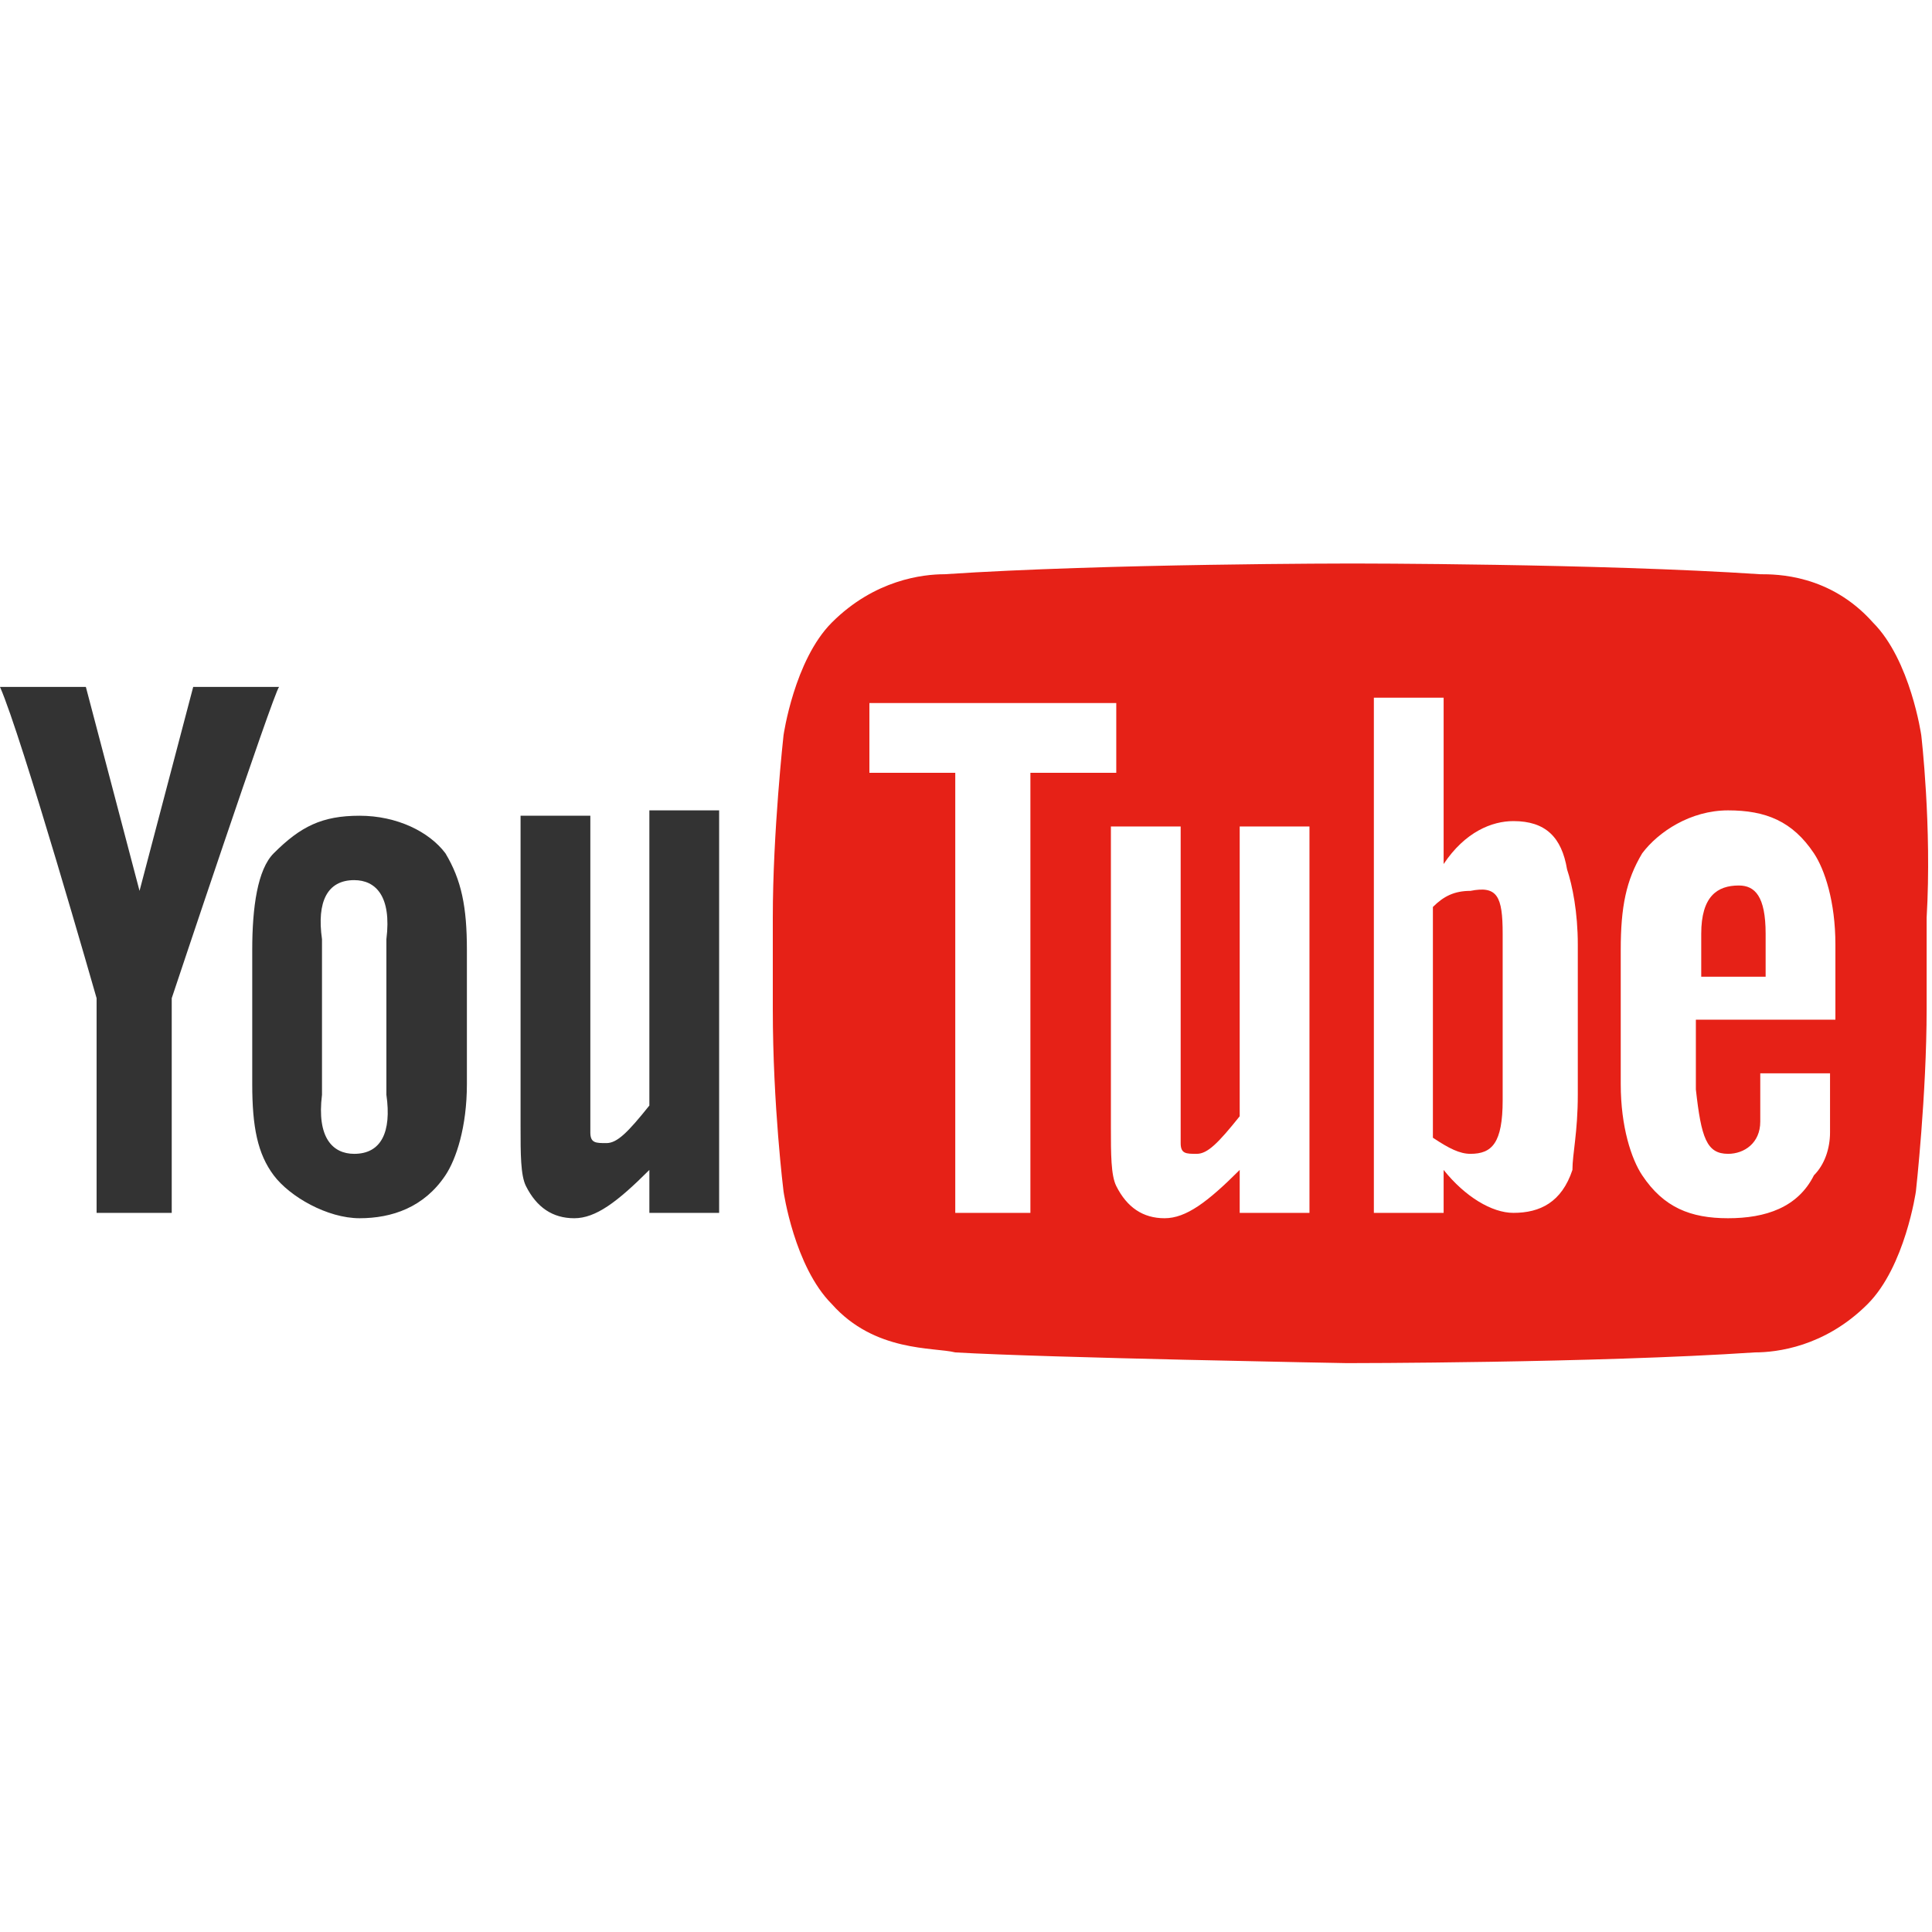 <svg xmlns="http://www.w3.org/2000/svg" viewBox="0 0 36 36">
  <path fill="#333" d="M13.4 22.6h-1.3v-.8c-.6.6-1 .9-1.4.9s-.7-.2-.9-.6c-.1-.2-.1-.6-.1-1.1v-5.8H11v5.9c0 .2.1.2.3.2.2 0 .4-.2.8-.7v-5.5h1.3v7.5zm-4.7-4.9c0-.8-.1-1.3-.4-1.8-.3-.4-.9-.7-1.6-.7-.7 0-1.1.2-1.6.7-.3.3-.4 1-.4 1.8v2.5c0 .8.1 1.3.4 1.7.3.4 1 .8 1.6.8s1.2-.2 1.6-.8c.2-.3.4-.9.4-1.7v-2.5zm-1.5 2.7c.1.7-.1 1.1-.6 1.1-.4 0-.7-.3-.6-1.1v-2.9c-.1-.7.1-1.1.6-1.1.4 0 .7.3.6 1.1v2.9zm-4-1.8v4H1.8v-4S.4 13.7 0 12.8h1.6l1 3.8 1-3.8h1.6c-.1.1-2 5.8-2 5.8z"/>
  <path fill="#E62117" d="M32.9 17.4v.8h-1.2v-.8c0-.7.3-.9.7-.9.3 0 .5.2.5.9zm-4.9 0v3.1c0 .8-.2 1-.6 1-.2 0-.4-.1-.7-.3v-4.3c.2-.2.4-.3.7-.3.5-.1.6.1.6.8z"/>
  <path fill="#E62117" d="M35.8 13.7s-.2-1.4-.9-2.1c-.8-.9-1.8-.9-2.1-.9-3-.2-7.6-.2-7.6-.2s-4.6 0-7.6.2c-.4 0-1.3.1-2.1.9-.7.7-.9 2.1-.9 2.1s-.2 1.8-.2 3.4v1.7c0 1.8.2 3.4.2 3.4s.2 1.4.9 2.1c.8.9 1.9.8 2.3.9 1.7.1 7.3.2 7.3.2s4.6 0 7.6-.2c.4 0 1.3-.1 2.1-.9.7-.7.9-2.1.9-2.1s.2-1.8.2-3.4v-1.7c.1-1.7-.1-3.4-.1-3.4zm-16.6 8.9h-1.4v-8.2h-1.6v-1.3h4.6v1.3h-1.6v8.2zm5.2 0h-1.3v-.8c-.6.6-1 .9-1.4.9-.4 0-.7-.2-.9-.6-.1-.2-.1-.6-.1-1.1v-5.6H22v5.9c0 .2.1.2.3.2.2 0 .4-.2.8-.7v-5.4h1.3v7.2zm5-2.2c0 .7-.1 1.1-.1 1.4-.2.6-.6.8-1.1.8-.4 0-.9-.3-1.3-.8v.8h-1.3V13h1.3v3.1c.4-.6.9-.8 1.3-.8.6 0 .9.3 1 .9.1.3.2.8.2 1.4v2.8zm2.8 1.1c.3 0 .6-.2.6-.6V20h1.3v1.1c0 .3-.1.6-.3.8-.3.6-.9.8-1.6.8-.7 0-1.2-.2-1.6-.8-.2-.3-.4-.9-.4-1.7v-2.5c0-.8.1-1.3.4-1.8.3-.4.9-.8 1.6-.8.7 0 1.2.2 1.6.8.2.3.4.9.4 1.7V19h-2.6v1.3c.1.9.2 1.2.6 1.2z"/>
</svg>
